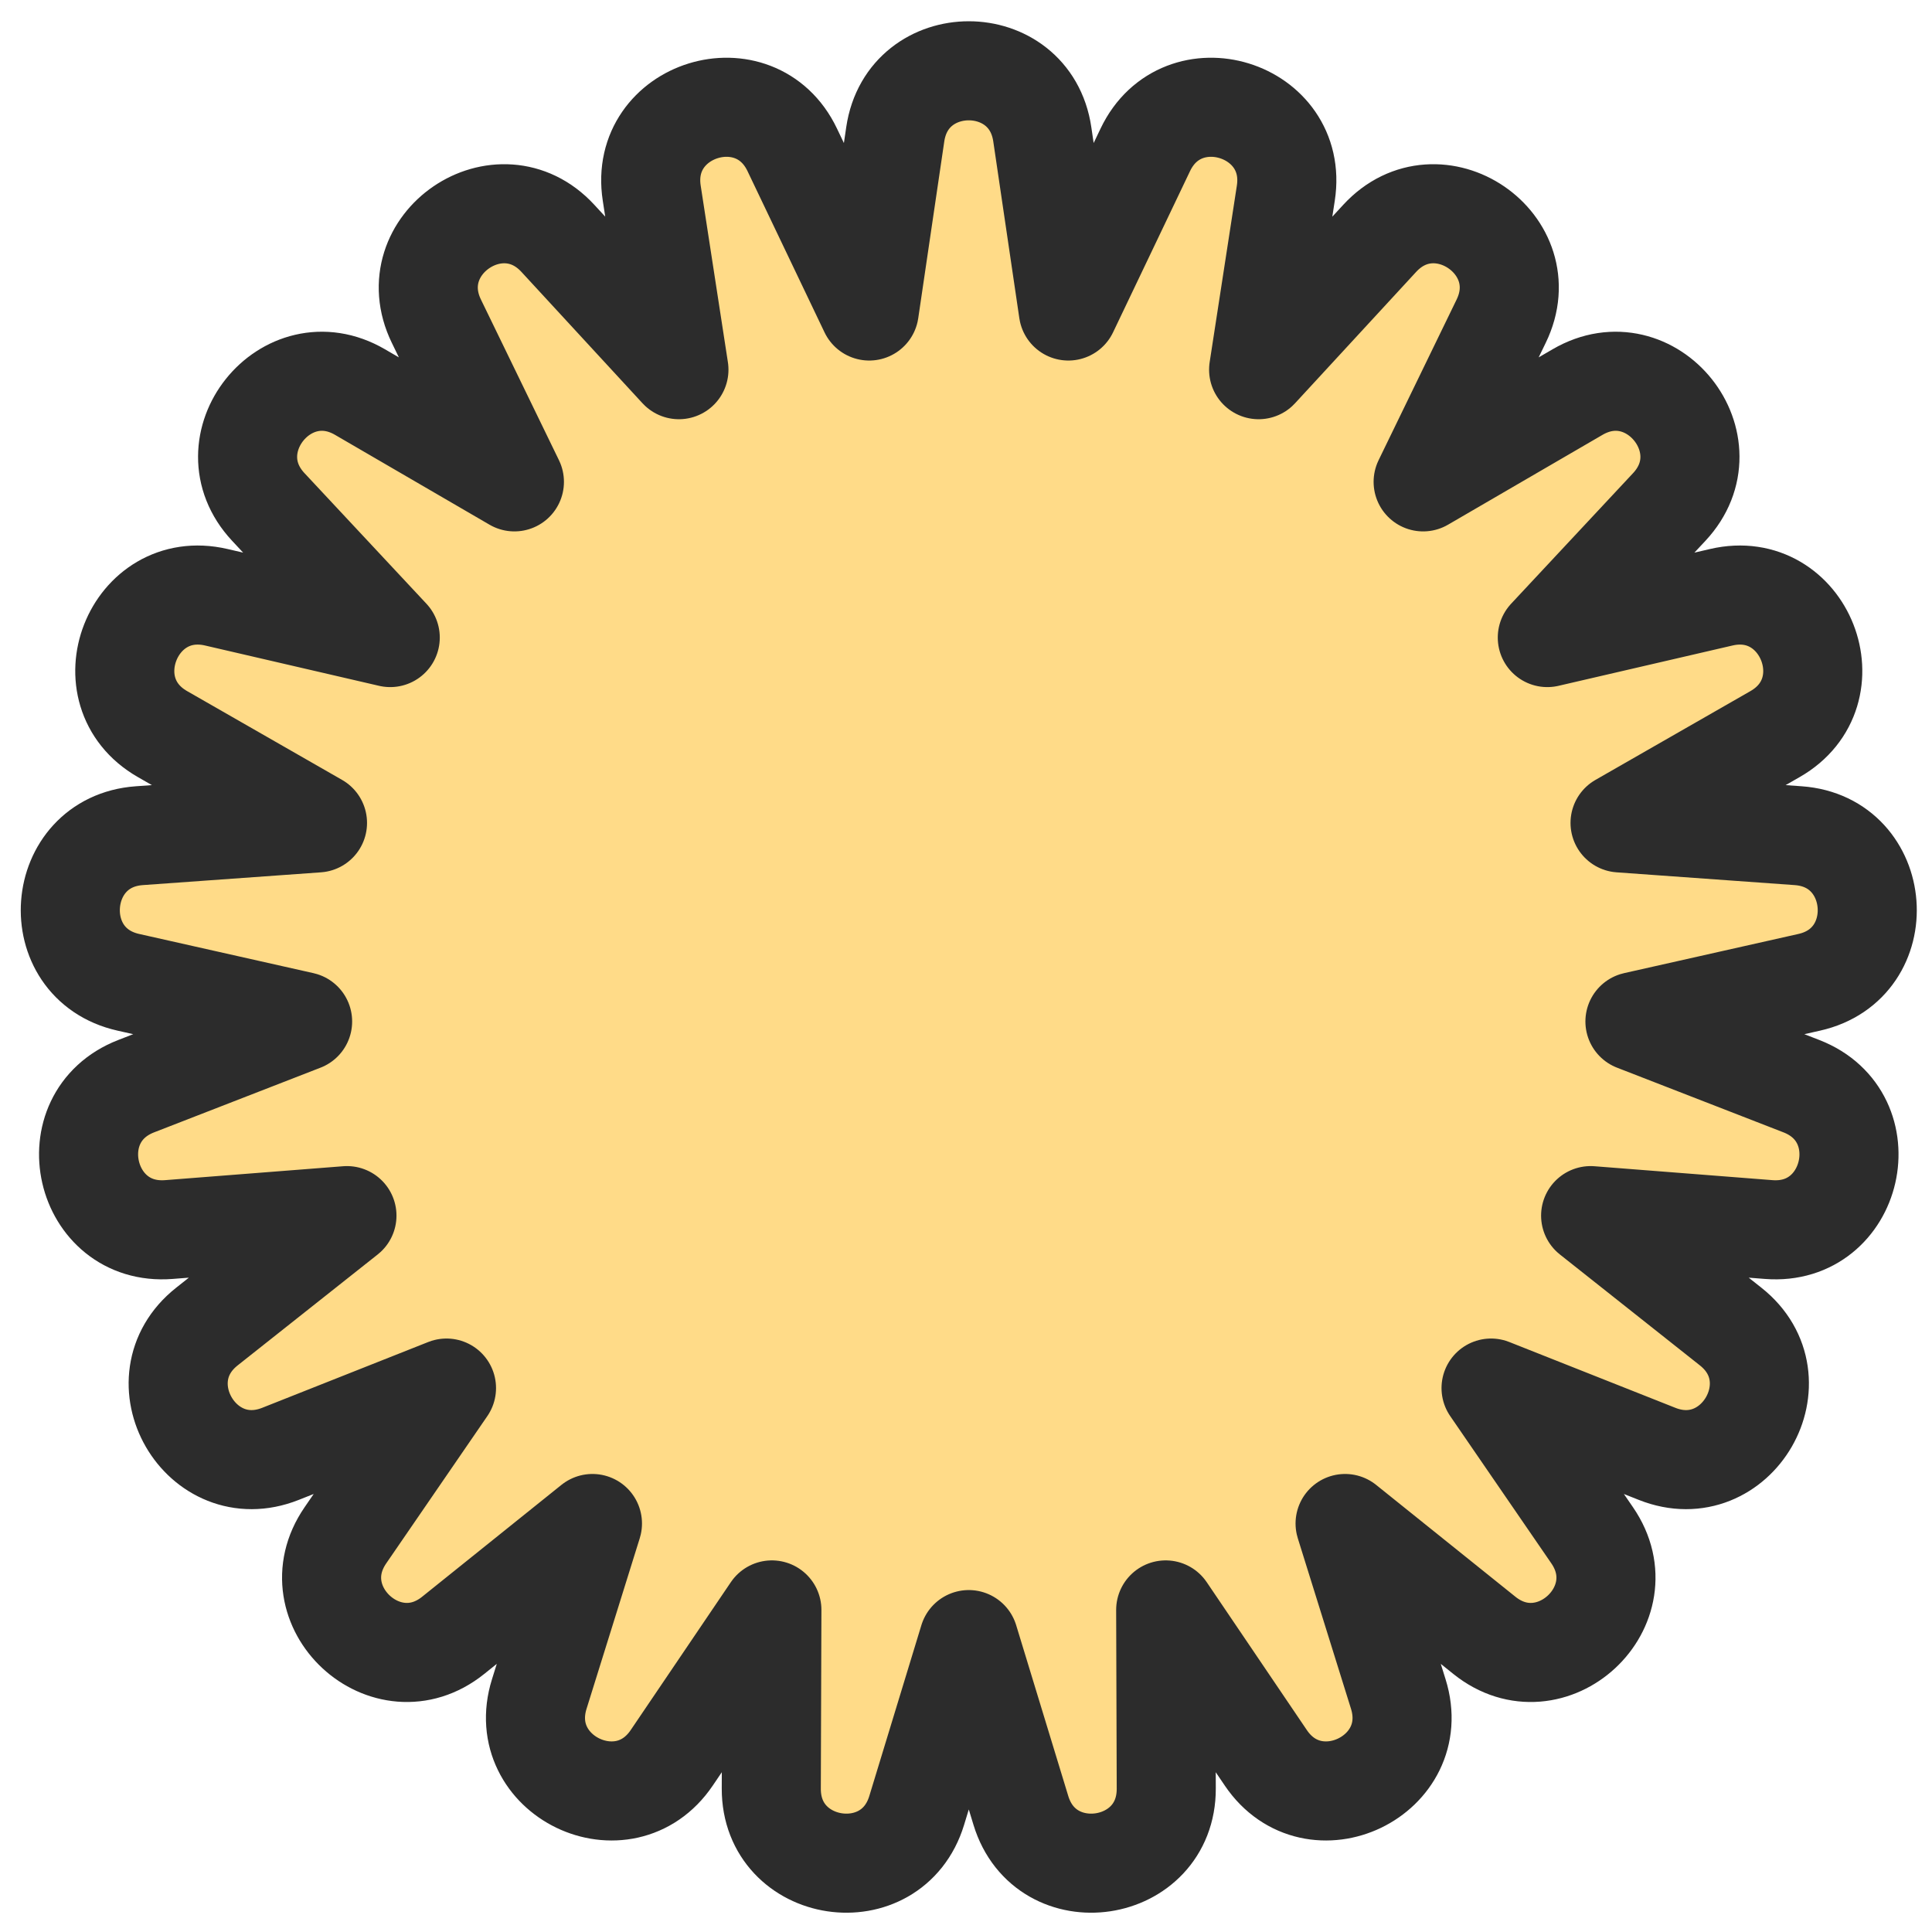 <svg width="78" height="78" viewBox="0 0 78 78" fill="none" xmlns="http://www.w3.org/2000/svg">
<path d="M43.132 12.556L42.08 5.421C41.577 2.004 36.648 2.004 36.144 5.421L35.093 12.556L31.984 6.047C30.496 2.931 25.786 4.384 26.312 7.797L27.41 14.925L22.522 9.622C20.181 7.083 16.109 9.859 17.617 12.966L20.768 19.454L14.533 15.828C11.548 14.091 8.475 17.944 10.832 20.468L15.755 25.74L8.729 24.112C5.364 23.332 3.564 27.92 6.56 29.637L12.818 33.223L5.624 33.739C2.18 33.986 1.811 38.901 5.181 39.658L12.217 41.24L5.495 43.853C2.276 45.105 3.372 49.91 6.816 49.64L14.007 49.078L8.353 53.557C5.646 55.701 8.11 59.969 11.321 58.697L18.026 56.04L13.944 61.986C11.989 64.833 15.602 68.186 18.295 66.024L23.919 61.508L21.771 68.394C20.742 71.691 25.183 73.829 27.119 70.969L31.163 64.997L31.139 72.209C31.128 75.663 36.001 76.397 37.009 73.094L39.112 66.195L41.216 73.094C42.223 76.397 47.097 75.663 47.085 72.209L47.062 64.997L51.105 70.969C53.041 73.829 57.482 71.691 56.453 68.394L54.305 61.508L59.929 66.024C62.623 68.186 66.235 64.834 64.281 61.986L60.198 56.04L66.903 58.697C70.114 59.969 72.579 55.701 69.871 53.557L64.218 49.078L71.409 49.64C74.852 49.91 75.949 45.105 72.73 43.853L66.007 41.24L73.044 39.658C76.413 38.901 76.045 33.986 72.6 33.739L65.406 33.223L71.664 29.637C74.661 27.92 72.86 23.332 69.496 24.112L62.469 25.74L67.392 20.468C69.749 17.944 66.676 14.091 63.691 15.828L57.456 19.454L60.607 12.966C62.116 9.859 58.044 7.083 55.703 9.622L50.814 14.925L51.912 7.797C52.438 4.384 47.728 2.931 46.24 6.047L43.132 12.556Z" fill="#FFDB88" stroke="#2C2C2C" stroke-width="4" stroke-linejoin="round"/>
</svg>
